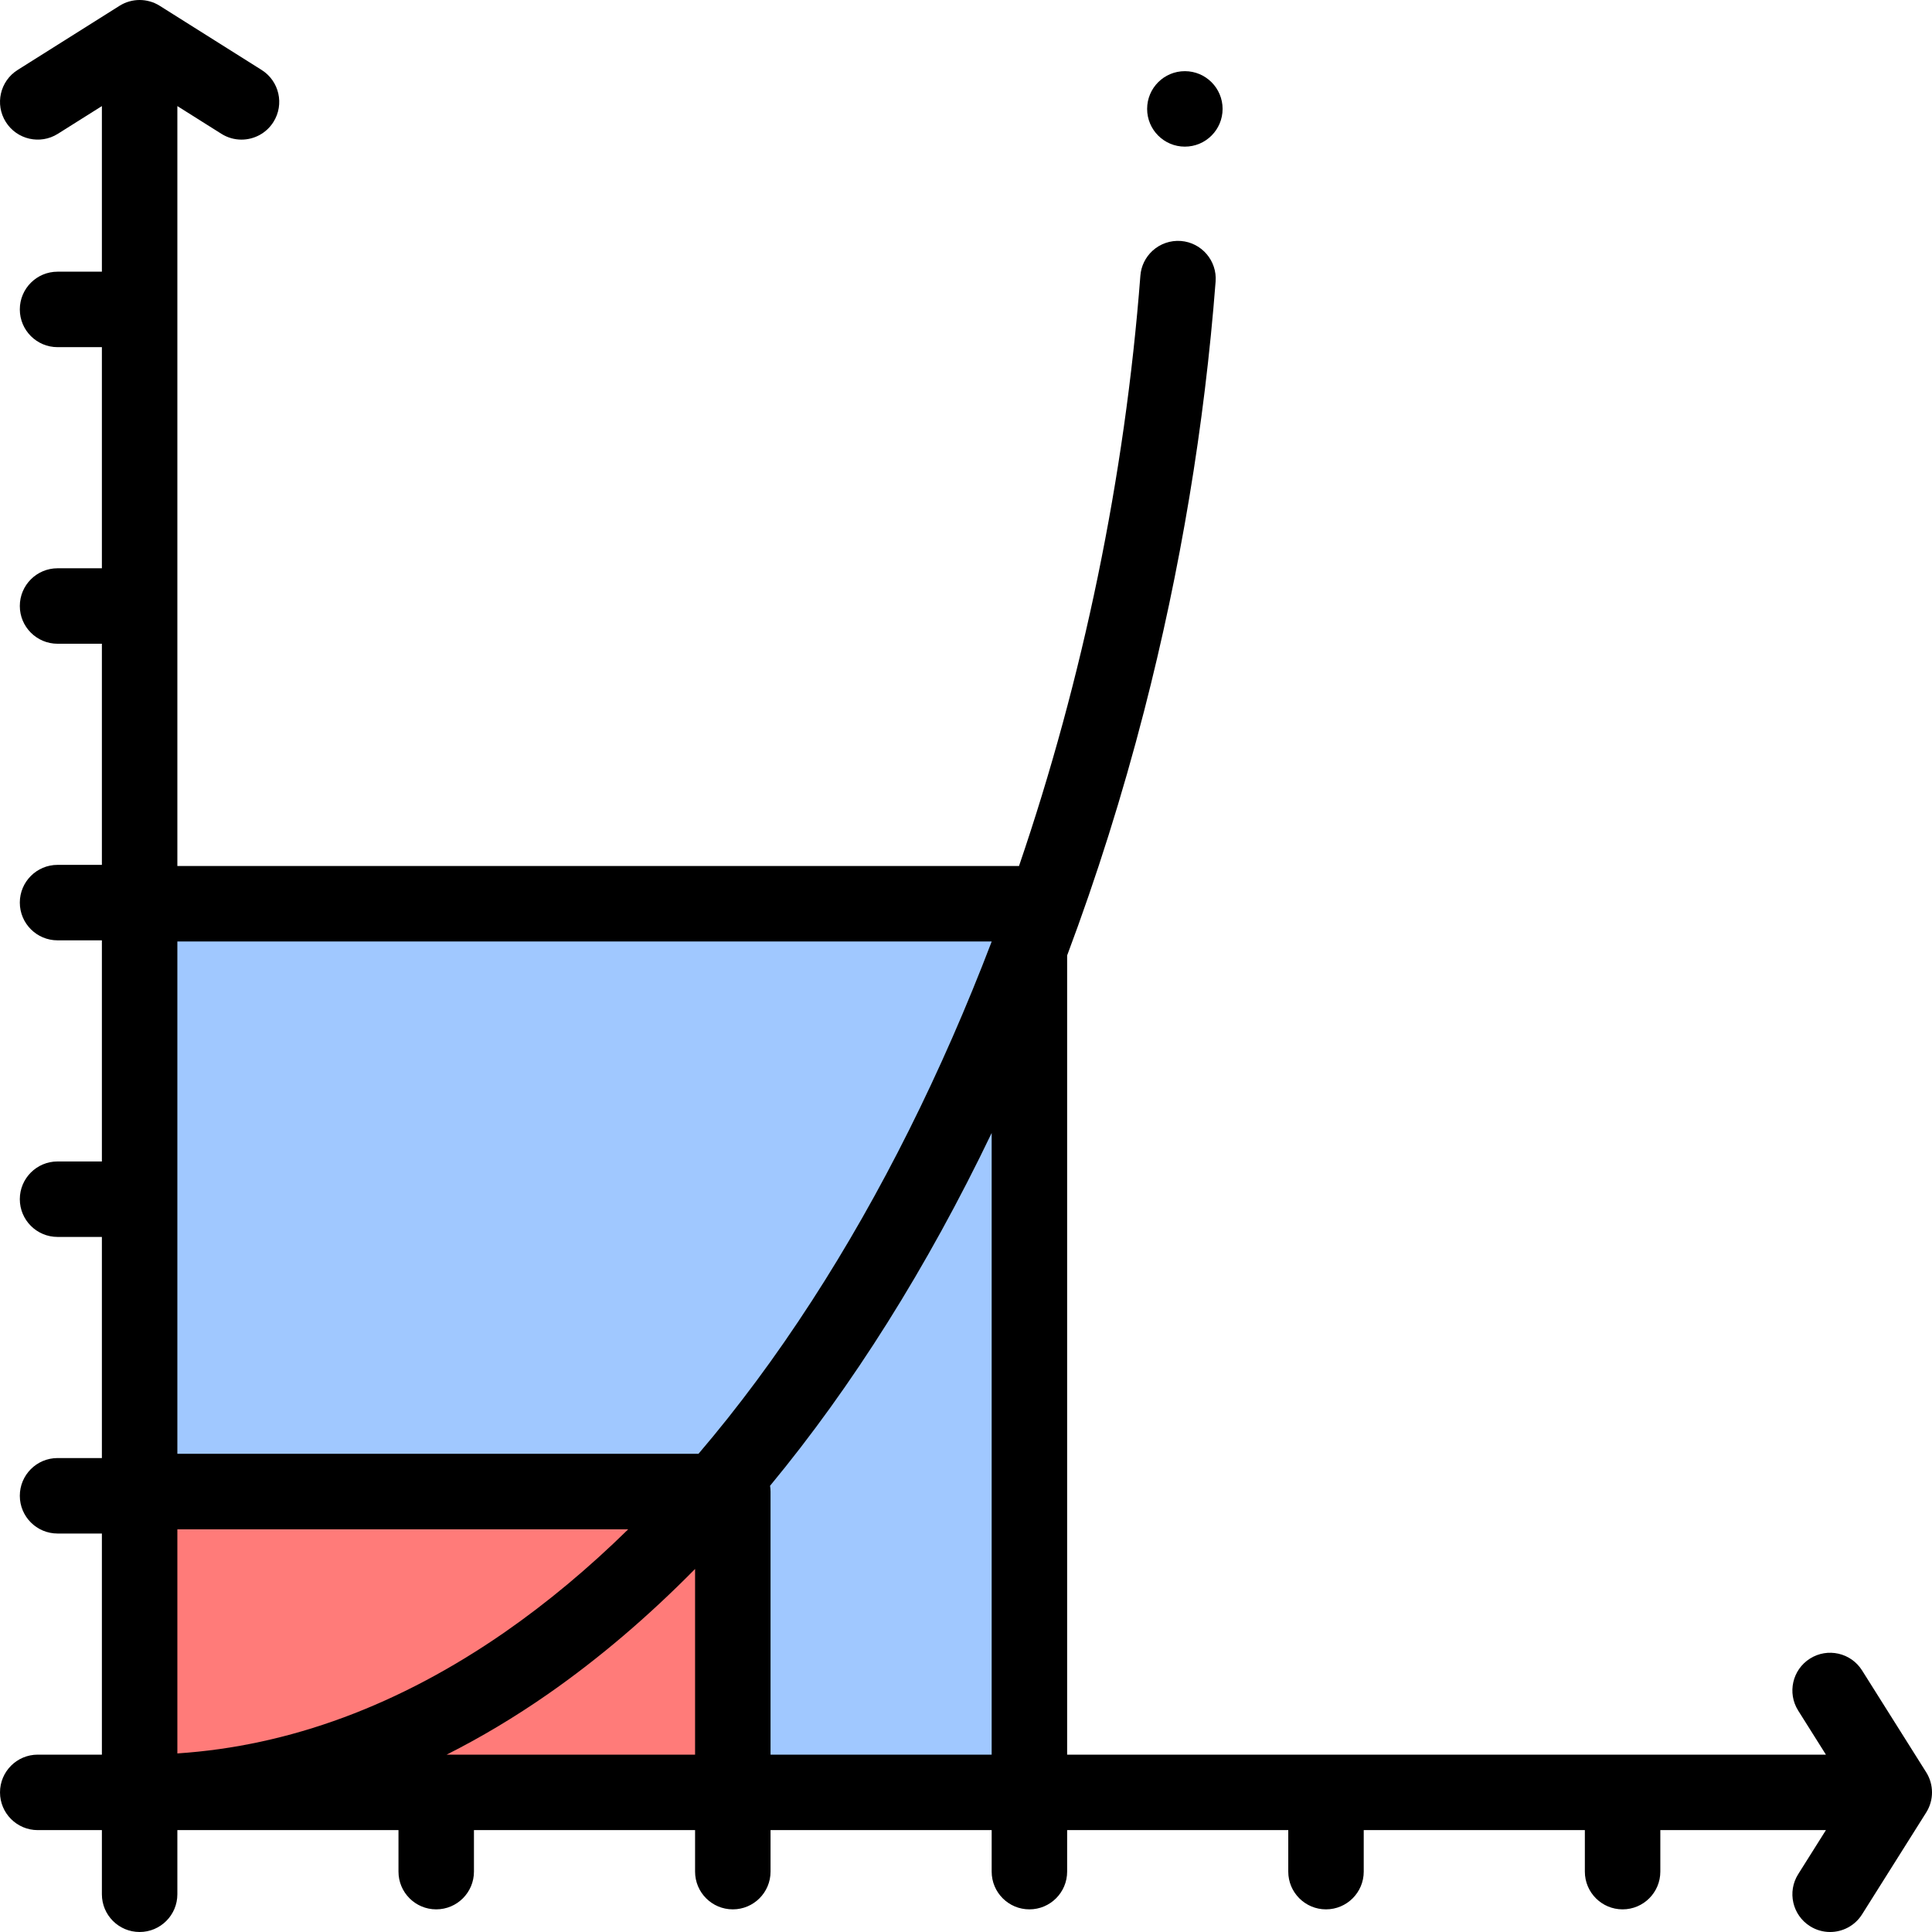 <svg id="Layer_1" enable-background="new 0 0 512.001 512.001" height="512" viewBox="0 0 512.001 512.001" width="512" xmlns="http://www.w3.org/2000/svg"><g><path d="m37.001 395.27h157.2v79.73h-157.2z" fill="#ff7b79"/><path d="m37.001 239.5v155.77h157.2v79.73h78.6v-235.5z" fill="#a0c8ff"/><g><circle cx="314.001" cy="28.86" r="10"/><path d="m510.463 469.672-17-27c-2.941-4.673-9.116-6.077-13.79-3.134-4.674 2.942-6.077 9.116-3.134 13.79l7.349 11.672h-201.087v-211.791c7.835-20.886 14.666-42.549 20.4-64.789 9.63-37.37 16.01-75.67 18.949-113.82.42-5.49-3.71-10.31-9.199-10.74-2.78-.21-5.511.74-7.551 2.62-1.859 1.721-3 4.061-3.189 6.59-4.099 53.466-15.256 106.938-32.164 156.431h-223.046v-201.388l11.672 7.349c1.655 1.043 3.497 1.54 5.318 1.539 3.322 0 6.571-1.654 8.472-4.673 2.943-4.674 1.54-10.848-3.134-13.79l-27-17c-3.256-2.051-7.4-2.051-10.656 0l-27 17c-4.674 2.942-6.077 9.116-3.134 13.79 2.941 4.672 9.116 6.078 13.79 3.134l11.672-7.349v43.887h-11.75c-5.522 0-10 4.478-10 10s4.478 10 10 10h11.75v58.6h-11.75c-5.522 0-10 4.478-10 10s4.478 10 10 10h11.75v58.6h-11.75c-5.522 0-10 4.478-10 10s4.478 10 10 10h11.75v58.6h-11.75c-5.522 0-10 4.478-10 10s4.478 10 10 10h11.75v58.601h-11.75c-5.522 0-10 4.478-10 10s4.478 10 10 10h11.75v58.599h-17c-5.522 0-10 4.478-10 10s4.478 10 10 10h17v17c0 5.522 4.478 10 10 10s10-4.478 10-10v-17h58.6v11c0 5.522 4.478 10 10 10s10-4.478 10-10v-11h58.601v11c0 5.522 4.478 10 10 10s10-4.478 10-10v-11h58.6v11c0 5.522 4.478 10 10 10s10-4.478 10-10v-11h58.601v11c0 5.522 4.478 10 10 10s10-4.478 10-10v-11h58.6v11c0 5.522 4.478 10 10 10s10-4.478 10-10v-11h43.887l-7.349 11.672c-2.943 4.674-1.54 10.848 3.134 13.79 1.655 1.043 3.497 1.539 5.318 1.539 3.322 0 6.571-1.654 8.472-4.673l17-27c2.049-3.256 2.049-7.4-.002-10.656zm-463.462-220.172h215.8v.037c-13.197 34.553-29.238 66.798-47.68 95.253-9.556 14.768-19.58 28.264-30.013 40.479h-138.107zm119.484 155.78c-10.552 10.345-21.466 19.451-32.703 27.26-27.964 19.399-57.105 30.189-86.78 32.135v-59.395zm-48.123 59.72c9.097-4.59 18.065-9.943 26.829-16.04 13.475-9.381 26.512-20.49 39.011-33.172v49.212zm85.84 0v-69.72c0-.515-.052-1.026-.132-1.531 21.813-26.367 41.611-57.81 58.731-93.498v164.749z"/></g></g></svg>